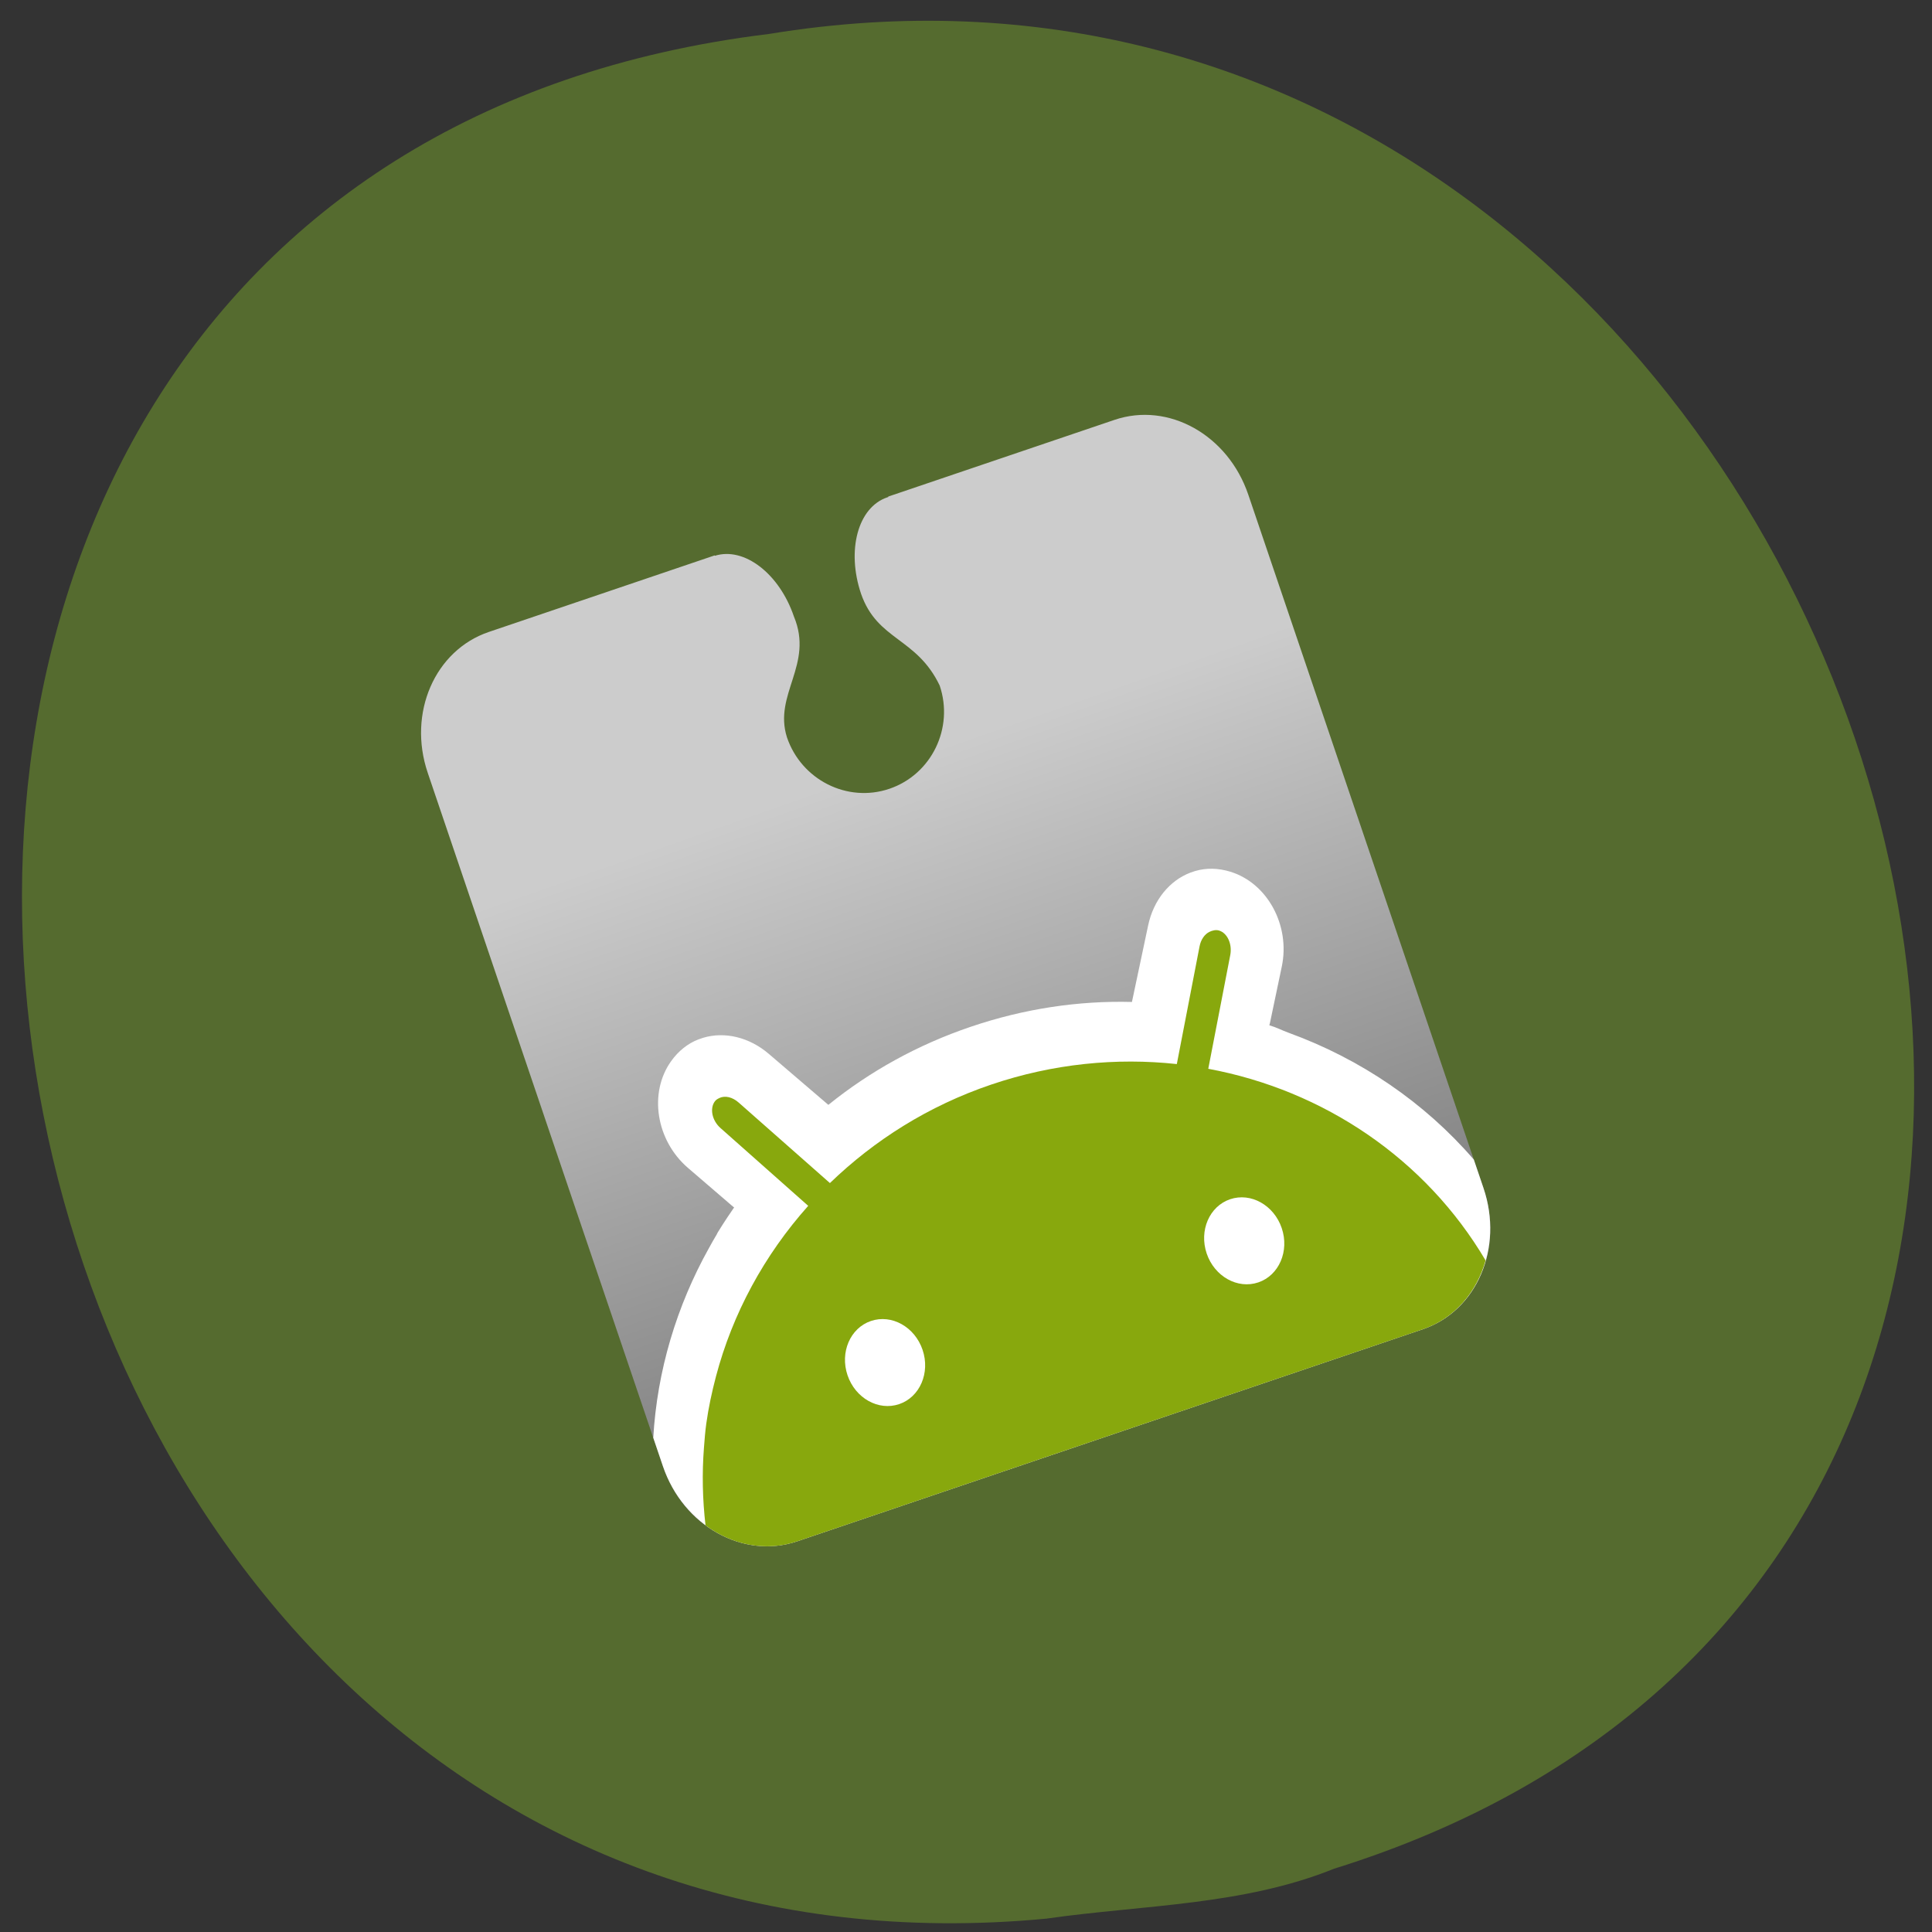 <svg xmlns="http://www.w3.org/2000/svg" viewBox="0 0 256 256"><rect x="0" y="0" width="256" height="256" fill="#333333" stroke="none"/><defs><linearGradient gradientUnits="userSpaceOnUse" y2="78.85" x2="25.973" y1="20.05" x1="25.402" id="0"><stop stop-color="#ccc"/><stop stop-color="#666" offset="1"/></linearGradient></defs><path d="m 138.75 254.22 c -152.08 14.54 -193.02 -230.68 -36.856 -249.72 c 143.59 -23.602 217.54 198.67 74.864 243.12 -12.06 4.871 -25.25 4.777 -38.01 6.594 z" fill="#556b2f" color="#000"/><g transform="matrix(1.599 -0.542 0.601 1.772 47.44 85.66)"><path d="M 10.09,2 C 5.616,2 1.996,5.589 1.996,10.06 v 51.875 c 0,4.474 3.62,8.06 8.094,8.06 h 51.844 c 4.474,0 8.06,-3.589 8.06,-8.06 V 10.06 C 69.994,5.586 66.405,2 61.934,2 h -18.75 v 0.031 c -0.018,0 -0.076,0 -0.094,0 -2.435,0 -4.375,2.628 -4.375,5.875 0.03,3.516 3.03,4.175 3.531,7.938 0,3.178 -2.852,5.781 -6.344,5.781 -3.492,0 -6.313,-2.603 -6.313,-5.781 0.068,-3.202 3.839,-4.258 3.563,-7.938 0,-3.218 -1.939,-5.829 -4.344,-5.875 V 2 H 10.089 z" fill="url(#0)"/><path d="m 15.406,34.09 c -0.908,0.035 -1.783,0.317 -2.594,0.844 -2.47,1.604 -3.116,4.962 -1.438,7.531 l 2.313,3.531 0.125,0.188 c -0.106,0.071 0.043,-0.041 -0.063,0.031 -0.232,0.154 -0.46,0.31 -0.688,0.469 -0.378,0.268 -0.758,0.531 -1.125,0.813 -0.023,0.017 -0.04,0.045 -0.063,0.063 -0.315,0.242 -0.633,0.498 -0.938,0.75 -3.899,3.177 -6.972,7.087 -8.938,11.469 v 2.125 c 0,4.474 3.62,8.094 8.094,8.094 h 51.844 c 4.474,0 8.06,-3.62 8.06,-8.094 V 59.779 C 67.769,54.823 64.115,50.462 59.464,47.091 58.958,46.724 58.712,46.465 58.183,46.122 l 0.094,-0.125 2.313,-3.531 c 1.678,-2.569 1.033,-5.927 -1.438,-7.531 -0.811,-0.526 -1.686,-0.809 -2.594,-0.844 -0.13,-0.005 -0.277,-0.005 -0.406,0 -1.729,0.062 -3.42,0.988 -4.469,2.594 l -3.125,4.75 c -3.942,-1.309 -8.178,-2 -12.594,-2 -4.412,0 -8.623,0.693 -12.563,2 l -3.125,-4.75 c -1.049,-1.606 -2.74,-2.532 -4.469,-2.594 -0.13,-0.005 -0.277,-0.005 -0.406,0 z" fill="#fff"/><path d="m 15.484,38.5 c -0.161,0.015 -0.296,0.035 -0.438,0.125 -0.564,0.359 -0.684,1.218 -0.25,1.906 l 4.563,7.219 c -4.517,2.309 -8.341,5.507 -11.156,9.344 -0.69,0.941 -1.343,1.926 -1.906,2.938 -0.286,0.513 -0.53,1.033 -0.781,1.563 -0.799,1.683 -1.409,3.428 -1.844,5.25 1.474,1.913 3.794,3.156 6.406,3.156 h 46.563 5.281 c 2.628,0 4.934,-1.255 6.406,-3.188 -1.901,-8.185 -7.747,-15.1 -15.781,-19.16 l 4.5,-7.125 c 0.434,-0.688 0.346,-1.547 -0.219,-1.906 -0.212,-0.135 -0.503,-0.155 -0.75,-0.125 -0.411,0.05 -0.823,0.32 -1.094,0.75 l -4.656,7.375 c -4.323,-1.813 -9.191,-2.844 -14.313,-2.844 -5.198,0 -10.09,1.073 -14.469,2.938 l -4.75,-7.469 c -0.325,-0.516 -0.828,-0.795 -1.313,-0.75 z" fill="#88a80d"/><path d="m 21.12 56.898 c -1.717 0 -3.109 1.392 -3.109 3.109 0 1.717 1.392 3.109 3.109 3.109 1.717 0 3.109 -1.392 3.109 -3.109 0 -1.717 -1.392 -3.109 -3.109 -3.109 z m 29.762 0 c -1.717 0 -3.109 1.392 -3.109 3.109 0 1.717 1.392 3.109 3.109 3.109 1.717 0 3.109 -1.392 3.109 -3.109 0 -1.717 -1.392 -3.109 -3.109 -3.109 z" fill="#fff"/></g></svg>